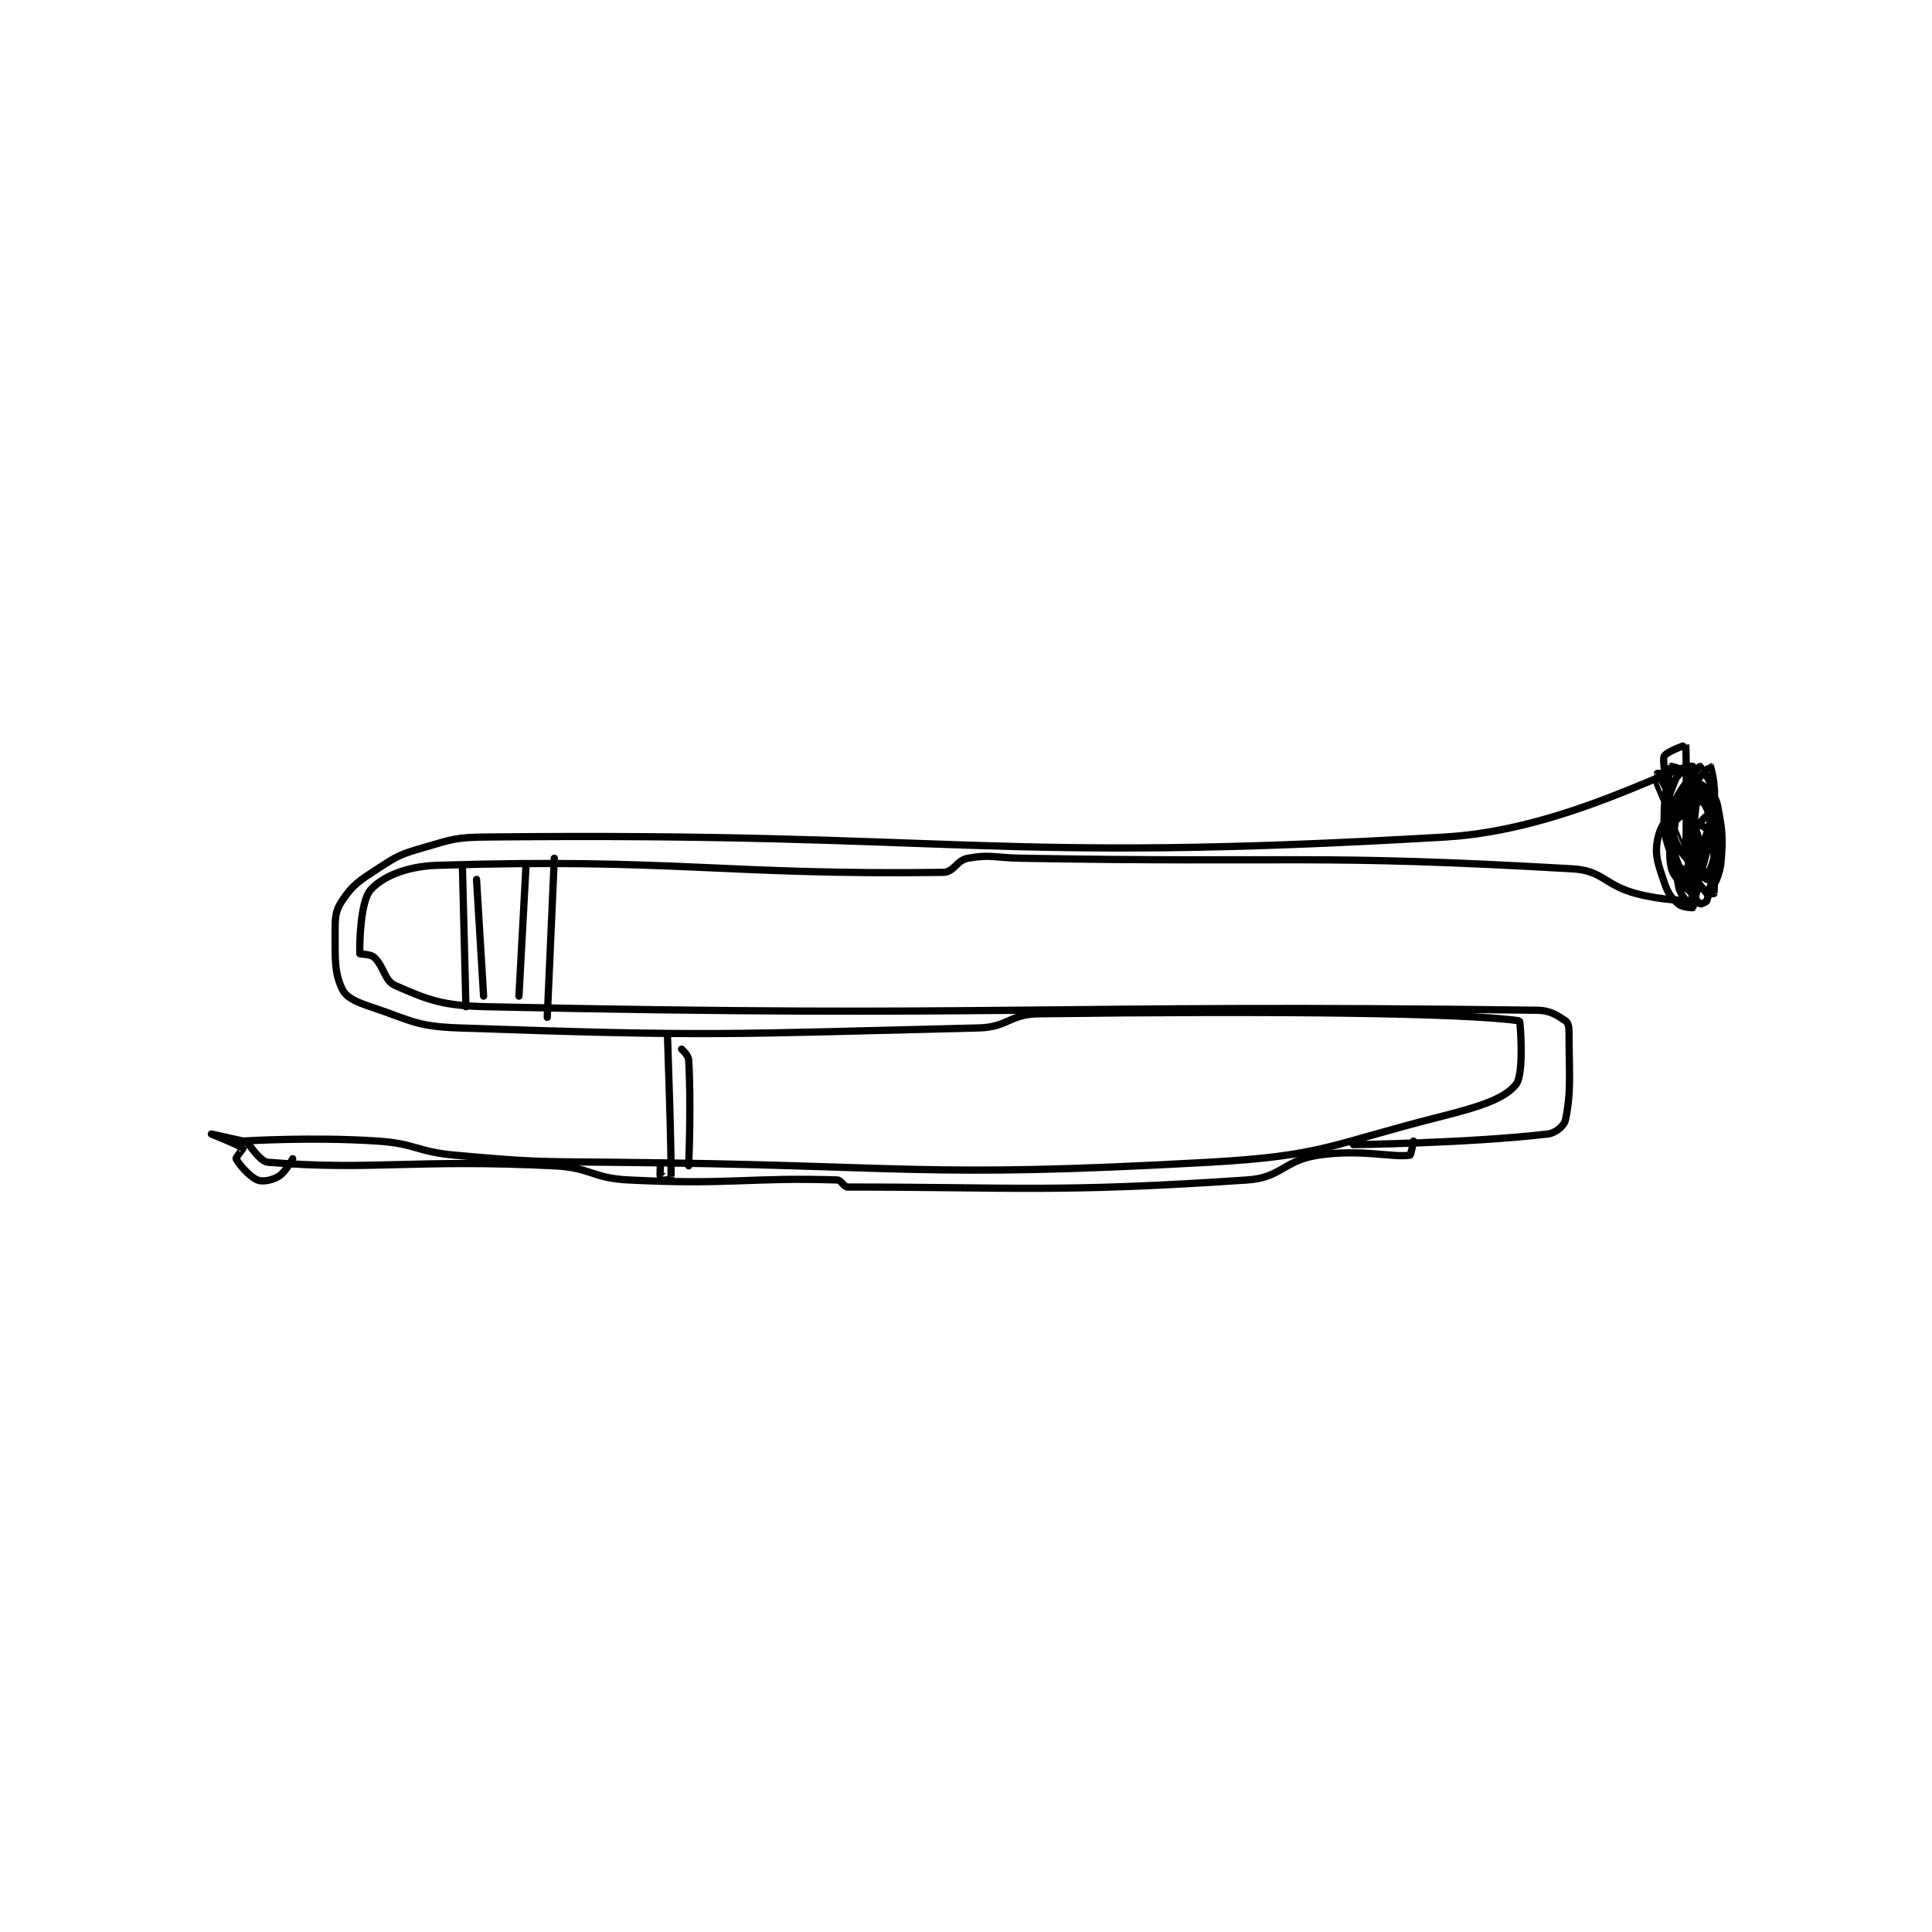 <?xml version="1.0" encoding="utf-8"?>
<!DOCTYPE svg PUBLIC "-//W3C//DTD SVG 1.1//EN" "http://www.w3.org/Graphics/SVG/1.1/DTD/svg11.dtd">
<svg viewBox="0 0 800 800" preserveAspectRatio="xMinYMin meet" xmlns="http://www.w3.org/2000/svg" version="1.1">
<g fill="none" stroke="black" stroke-linecap="round" stroke-linejoin="round" stroke-width="2.05">
<g transform="translate(87.52,308.525) scale(1.464) translate(-83.8,-252.8)">
<path id="0" d="M92.8 364.8 C92.8 364.8 112.188 363.559 130.8 364.8 C141.706 365.527 141.811 367.816 152.8 368.8 C175.005 370.788 175.315 370.589 197.8 370.8 C281.71 371.588 283.63 375.365 365.8 370.8 C398.434 368.987 399.953 365.853 431.8 357.8 C442.499 355.095 449.466 352.892 452.8 348.8 C455.202 345.852 453.988 330.828 453.8 330.8 C438.461 328.527 383.748 327.938 317.8 328.8 C309.53 328.908 309.118 332.597 300.8 332.8 C229.283 334.544 225.198 335.291 153.8 332.8 C141.556 332.373 140.33 330.643 128.8 326.8 C124.672 325.424 121.937 324.188 120.8 321.8 C118.612 317.204 118.8 313.341 118.8 305.8 C118.8 301.558 118.838 299.743 120.8 296.8 C123.775 292.337 125.48 291.27 130.8 287.8 C136.47 284.102 137.241 283.704 143.8 281.8 C152.196 279.363 152.908 278.892 161.8 278.8 C295.448 277.413 302.91 286.418 432.8 278.8 C466.913 276.799 498.8 257.771 502.8 258.8 C503.403 258.955 502.8 296.8 502.8 296.8 C502.8 296.8 502.8 294.8 502.8 294.8 C502.8 294.8 502.8 296.8 502.8 296.8 C501.265 296.8 494.292 296.783 486.8 294.8 C477.802 292.418 477.418 288.295 468.8 287.8 C395.661 283.597 390.788 286.168 312.8 284.8 C305.304 284.668 304.135 283.648 297.8 284.8 C294.536 285.393 293.854 288.759 290.8 288.8 C228.901 289.625 214.526 284.74 147.8 286.8 C138.83 287.077 132.088 290.064 128.8 293.8 C125.939 297.051 125.663 309.207 125.8 311.8 C125.809 311.976 128.732 311.839 129.8 312.8 C132.676 315.388 132.697 319.442 135.8 320.8 C145.151 324.891 149.064 326.524 161.8 326.8 C306.574 329.938 319.453 325.973 458.8 327.8 C462.572 327.849 464.503 329.269 466.8 330.8 C467.489 331.259 467.8 332.396 467.8 333.8 C467.8 345.504 468.513 350.52 466.8 358.8 C466.458 360.454 464.018 362.541 461.8 362.8 C439.346 365.42 406.8 365.8 406.8 365.8 "/>
<path id="1" d="M93.8 364.8 C93.8 364.8 97.43 370.609 99.8 370.8 C129.445 373.185 140.994 369.849 180.8 371.8 C191.21 372.31 191.412 375.281 201.8 375.8 C230.709 377.245 236.072 375.002 260.8 375.8 C262.084 375.841 262.555 377.8 263.8 377.8 C310.696 377.8 323.295 379.421 376.8 375.8 C386.483 375.145 387.076 370.28 396.8 368.8 C408.803 366.974 417.89 369.527 422.8 368.8 C423.101 368.755 423.8 364.8 423.8 364.8 "/>
<path id="2" d="M502.8 294.8 C502.8 294.8 497.541 290.887 496.8 287.8 C495.22 281.216 497.995 277.864 496.8 269.8 C496.163 265.502 492.892 261.215 492.8 260.8 C492.796 260.781 494.765 260.886 494.8 260.8 C495.015 260.261 494.172 256.638 494.8 255.8 C495.743 254.543 500.786 252.739 500.8 252.8 C501.043 253.892 501.049 279.067 500.8 282.8 C500.799 282.817 498.988 283.051 498.8 282.8 C497.418 280.957 495.089 278.272 494.8 274.8 C494.25 268.203 496.372 259.495 496.8 258.8 C496.817 258.772 501.32 259.917 502.8 261.8 C505.663 265.444 506.826 267.442 507.8 272.8 C509.614 282.779 508.913 292.304 508.8 294.8 C508.8 294.81 507.008 295.067 506.8 294.8 C505.077 292.584 502.449 289.853 501.8 285.8 C500.752 279.248 502.909 271.545 502.8 269.8 C502.799 269.786 500.797 269.781 500.8 269.8 C500.92 270.52 504.418 276.256 504.8 281.8 C505.325 289.415 503.355 297.319 502.8 298.8 C502.784 298.842 499.845 298.714 498.8 297.8 C496.817 296.065 495.805 294.816 494.8 291.8 C493.064 286.591 492.006 284.168 492.8 279.8 C493.557 275.637 495.323 273.526 498.8 269.8 C501.579 266.823 506.034 264.73 506.8 264.8 C507.16 264.833 509.688 268.222 509.8 270.8 C510.109 277.913 509.64 283.2 507.8 287.8 C507.242 289.196 502.376 291.062 501.8 290.8 C500.728 290.312 497.252 286.117 496.8 282.8 C496.085 277.555 497.307 272.78 498.8 268.8 C499.154 267.856 502.087 266.622 502.8 266.8 C503.819 267.055 506.057 268.817 506.8 270.8 C508.524 275.397 508.8 277.077 508.8 282.8 C508.8 289.476 507.914 292.624 506.8 296.8 C506.683 297.241 504.844 297.854 504.8 297.8 C503.57 296.296 499.665 291.628 497.8 285.8 C496.055 280.348 495.841 277.833 496.8 272.8 C497.47 269.282 499.377 267.525 501.8 264.8 C502.514 263.997 504.172 263.591 504.8 263.8 C505.743 264.114 507.261 265.273 507.8 266.8 C509.799 272.464 511.042 275.002 510.8 280.8 C510.623 285.049 507.138 290.546 506.8 290.8 C506.771 290.822 503.688 288.753 502.8 286.8 C501.663 284.298 501.481 282.99 501.8 279.8 C502.415 273.651 503.007 272.179 504.8 266.8 C505.142 265.776 506.758 264.775 506.8 264.8 C507.116 264.99 509.344 267.405 509.8 269.8 C511.126 276.761 511.402 278.572 510.8 285.8 C510.488 289.546 508.652 292.947 507.8 293.8 C507.567 294.033 503.95 293.251 503.8 292.8 C502.876 290.028 501.986 284.228 502.8 278.8 C503.188 276.214 506.382 272.904 506.8 272.8 C507.028 272.743 510.8 275.696 510.8 276.8 C510.8 280.663 507.048 290.411 506.8 290.8 C506.784 290.826 504.035 289.054 503.8 287.8 C502.942 283.225 503.718 275.1 503.8 274.8 C503.807 274.773 506.49 275.972 506.8 276.8 C507.396 278.389 507.442 280.105 506.8 282.8 C505.068 290.073 501.941 297.623 501.8 297.8 C501.781 297.824 499.214 295.18 498.8 292.8 C497.438 284.967 496.709 282.435 497.8 274.8 C498.454 270.219 502.452 264.939 502.8 264.8 C502.901 264.76 506.901 268.103 507.8 270.8 C508.855 273.966 508.7 275.974 507.8 279.8 C506.906 283.601 503.953 287.8 503.8 287.8 C503.571 287.8 499.397 283.677 497.8 279.8 C496.365 276.315 495.787 273.84 496.8 270.8 C498.515 265.656 504.457 258.914 504.8 258.8 C504.838 258.787 508.46 263.399 508.8 266.8 C509.278 271.578 508.166 274.021 506.8 278.8 C506.521 279.778 505.05 280.8 504.8 280.8 C504.55 280.8 502.993 279.702 502.8 278.8 C501.827 274.261 500.745 271.021 501.8 266.8 C502.653 263.387 507.77 258.791 507.8 258.8 C507.831 258.809 509.463 264.327 508.8 268.8 C507.607 276.854 506.592 277.822 503.8 285.8 C503.249 287.374 502.113 288.738 501.8 288.8 C501.488 288.863 499.179 287.786 498.8 286.8 C497.385 283.12 496.003 278.511 496.8 275.8 C497.417 273.701 503.792 269.768 503.8 269.8 C503.84 269.959 500.827 291.779 500.8 291.8 C500.793 291.806 495.469 283.27 494.8 276.8 C494.213 271.13 495.633 268.373 497.8 262.8 C498.594 260.759 501.651 258.775 501.8 258.8 C501.927 258.821 503.888 261.679 503.8 263.8 C503.456 272.049 500.808 282.8 500.8 282.8 C500.777 282.8 492.8 263.8 492.8 263.8 "/>
<path id="3" d="M92.8 364.8 C92.8 364.8 83.8 362.8 83.8 362.8 C83.8 362.8 92.239 366.239 92.8 366.8 C92.843 366.843 90.66 369.485 90.8 369.8 C91.375 371.094 94.536 374.857 96.8 375.8 C98.287 376.42 100.954 375.908 102.8 374.8 C104.758 373.625 106.8 369.8 106.8 369.8 "/>
<path id="4" d="M212.8 334.8 C212.8 334.8 214.037 370.065 213.8 374.8 C213.799 374.818 210.988 374.988 210.8 374.8 C210.613 374.613 210.8 371.8 210.8 371.8 "/>
<path id="5" d="M216.8 338.8 C216.8 338.8 218.721 340.495 218.8 341.8 C219.56 354.341 218.8 371.8 218.8 371.8 "/>
<path id="6" d="M154.8 286.8 L155.8 326.8 "/>
<path id="7" d="M158.8 290.8 L160.8 323.8 "/>
<path id="8" d="M172.8 286.8 L170.8 323.8 "/>
<path id="9" d="M180.8 284.8 L178.8 329.8 "/>
</g>
</g>
</svg>
